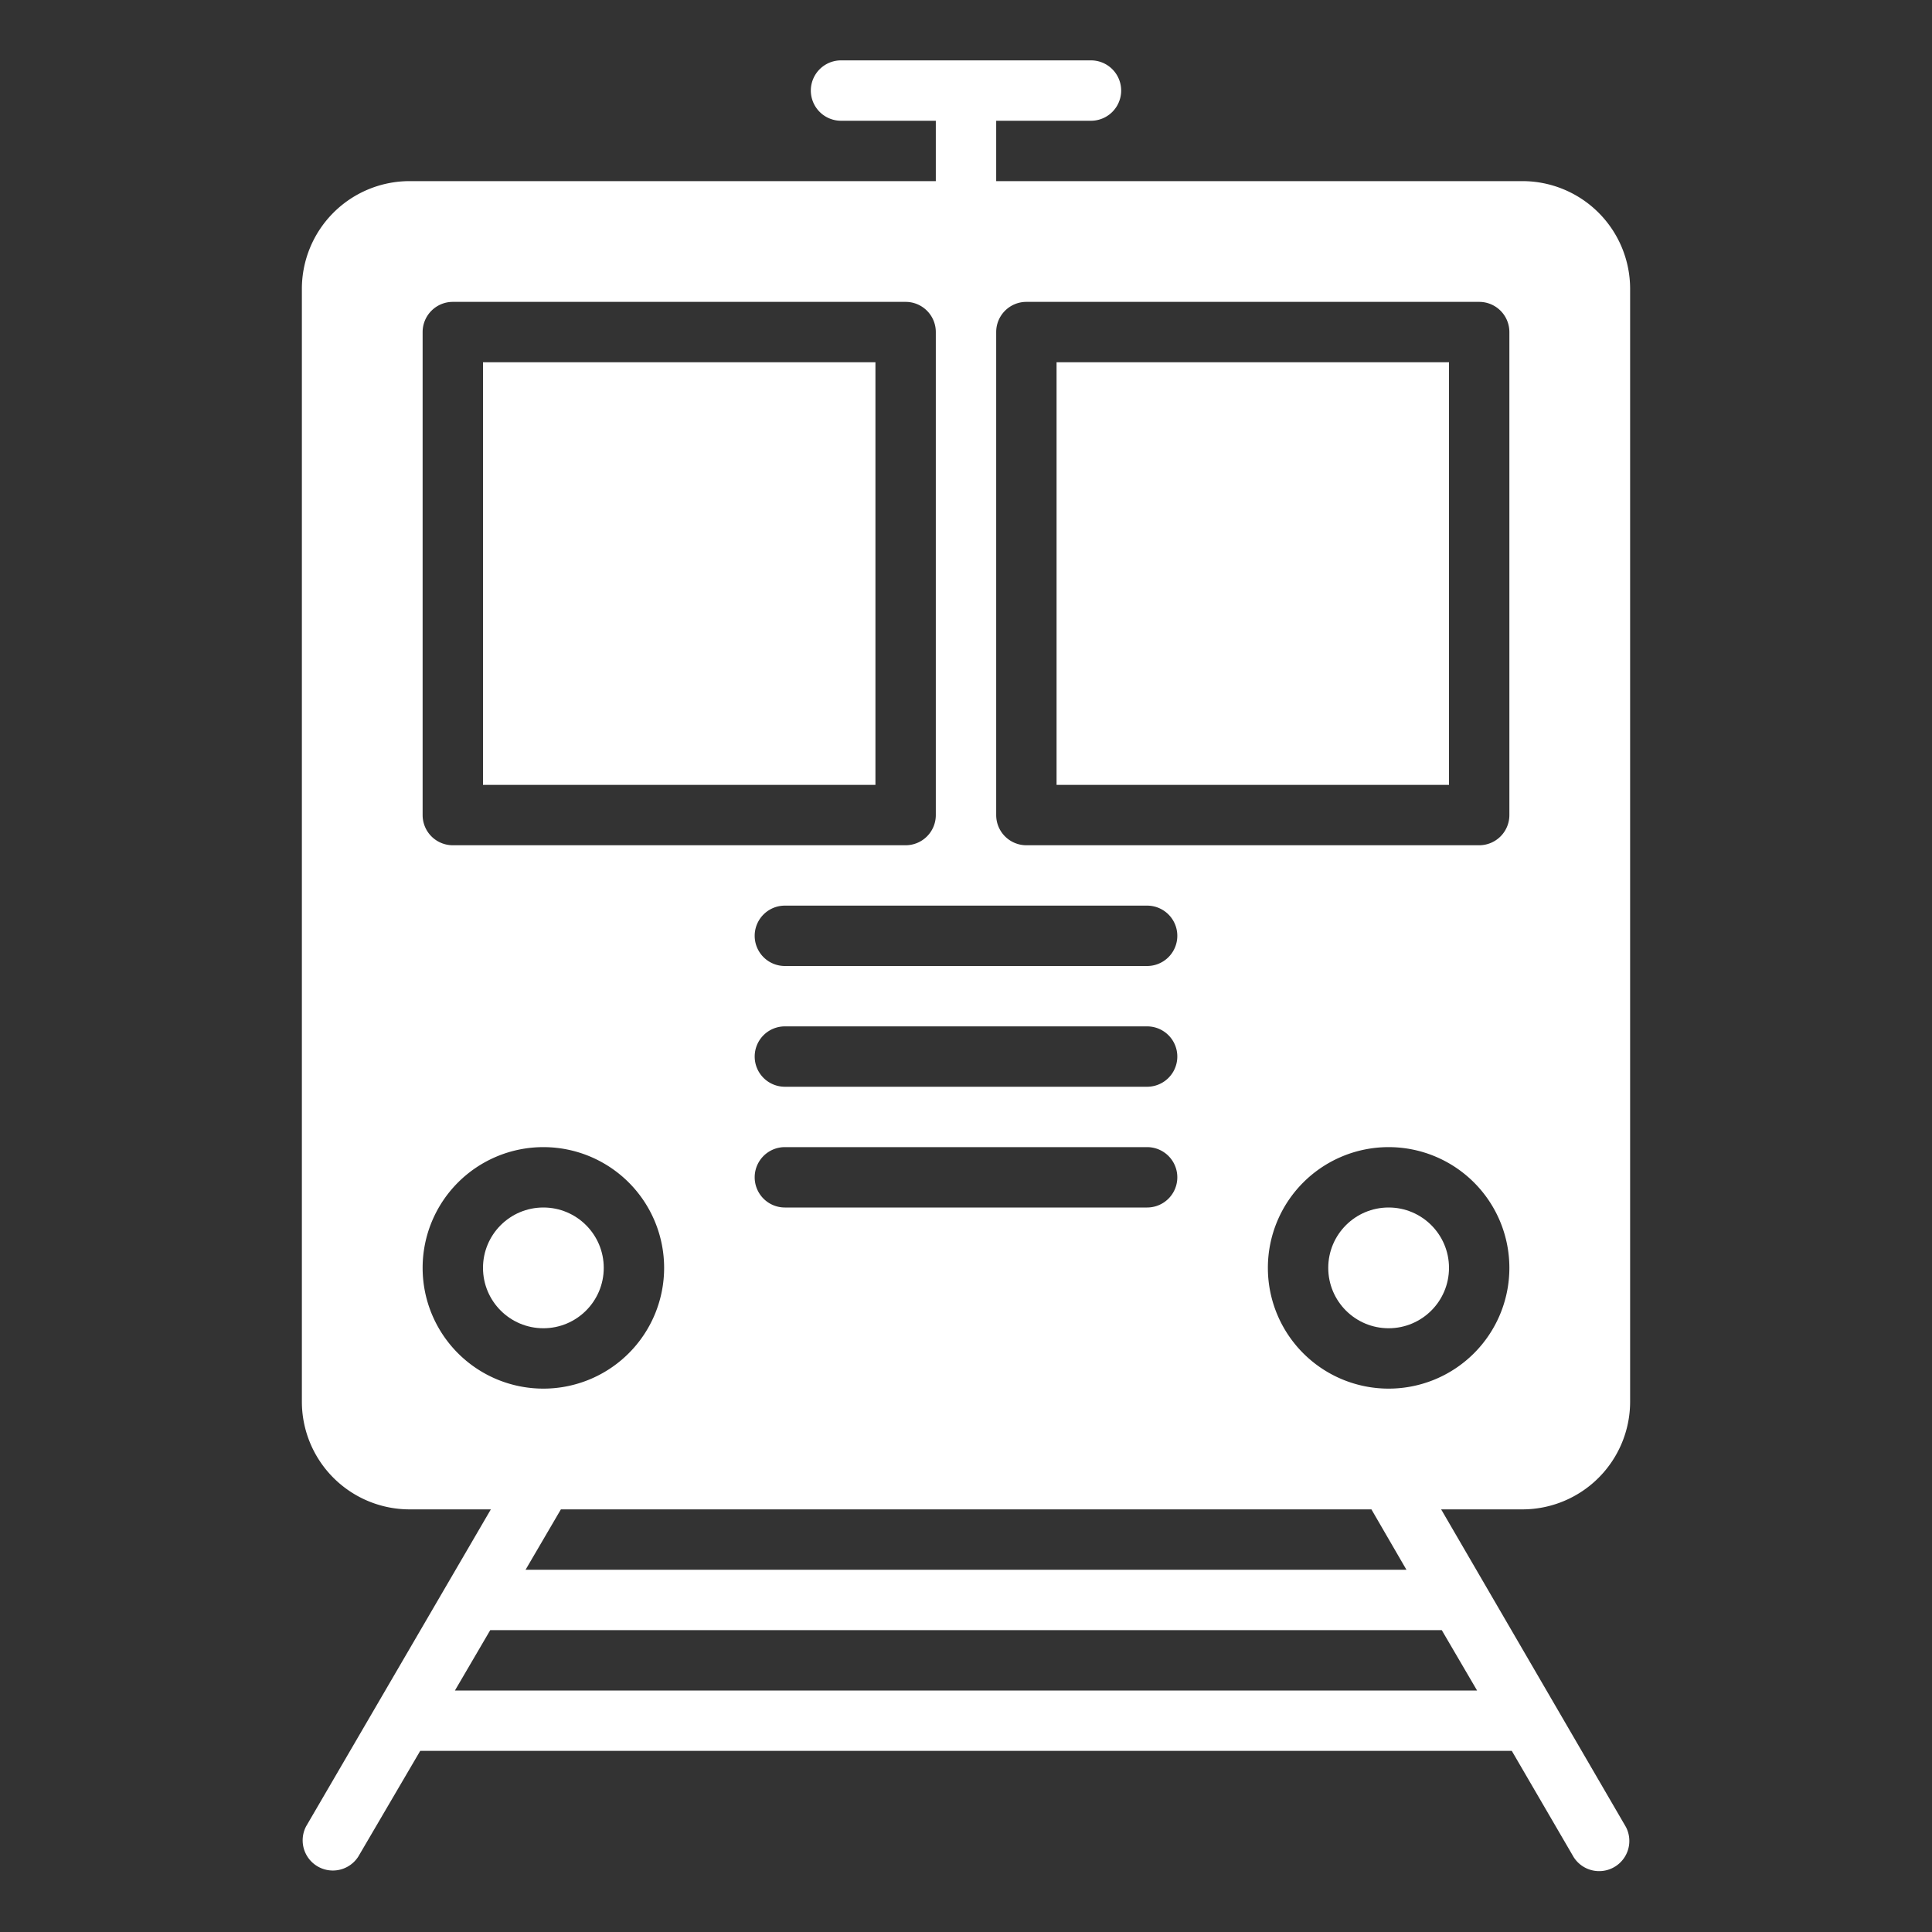 <svg height='100px' width='100px'  fill="#ffffff" xmlns="http://www.w3.org/2000/svg" viewBox="0 0 64 64" x="0px" y="0px"><rect x="0" y="0" width="64" height="64" fill="#333333" stroke="none"/><title>transportation,vehicle,modern,train,rail</title><g data-name="Layer 2"><circle cx="46" cy="42" r="2"></circle><rect x="16" y="12" width="13" height="14"></rect><path d="M54,46.44V9.56A3.57,3.57,0,0,0,50.44,6H33V4h3.14a1,1,0,0,0,0-2H27.86a1,1,0,0,0,0,2H31V6H13.56A3.57,3.57,0,0,0,10,9.56V46.44A3.57,3.57,0,0,0,13.56,50h2.7L10.14,60.5a1,1,0,0,0,1.73,1L13.92,58,14,58H50l.08,0,2.05,3.52a1,1,0,0,0,1.73-1L47.74,50h2.7A3.57,3.57,0,0,0,54,46.44ZM38,30a1,1,0,0,1,0,2H26a1,1,0,0,1,0-2ZM26,38H38a1,1,0,0,1,0,2H26a1,1,0,0,1,0-2Zm-1-3a1,1,0,0,1,1-1H38a1,1,0,0,1,0,2H26A1,1,0,0,1,25,35ZM14,11a1,1,0,0,1,1-1H30a1,1,0,0,1,1,1V27a1,1,0,0,1-1,1H15a1,1,0,0,1-1-1Zm0,31a4,4,0,1,1,4,4A4,4,0,0,1,14,42Zm1.07,14,1.17-2H47.76l1.17,2Zm31.52-4H17.41l1.17-2H45.43ZM46,46a4,4,0,1,1,4-4A4,4,0,0,1,46,46Zm4-19a1,1,0,0,1-1,1H34a1,1,0,0,1-1-1V11a1,1,0,0,1,1-1H49a1,1,0,0,1,1,1Z"></path><circle cx="18" cy="42" r="2"></circle><rect x="35" y="12" width="13" height="14"></rect></g></svg>